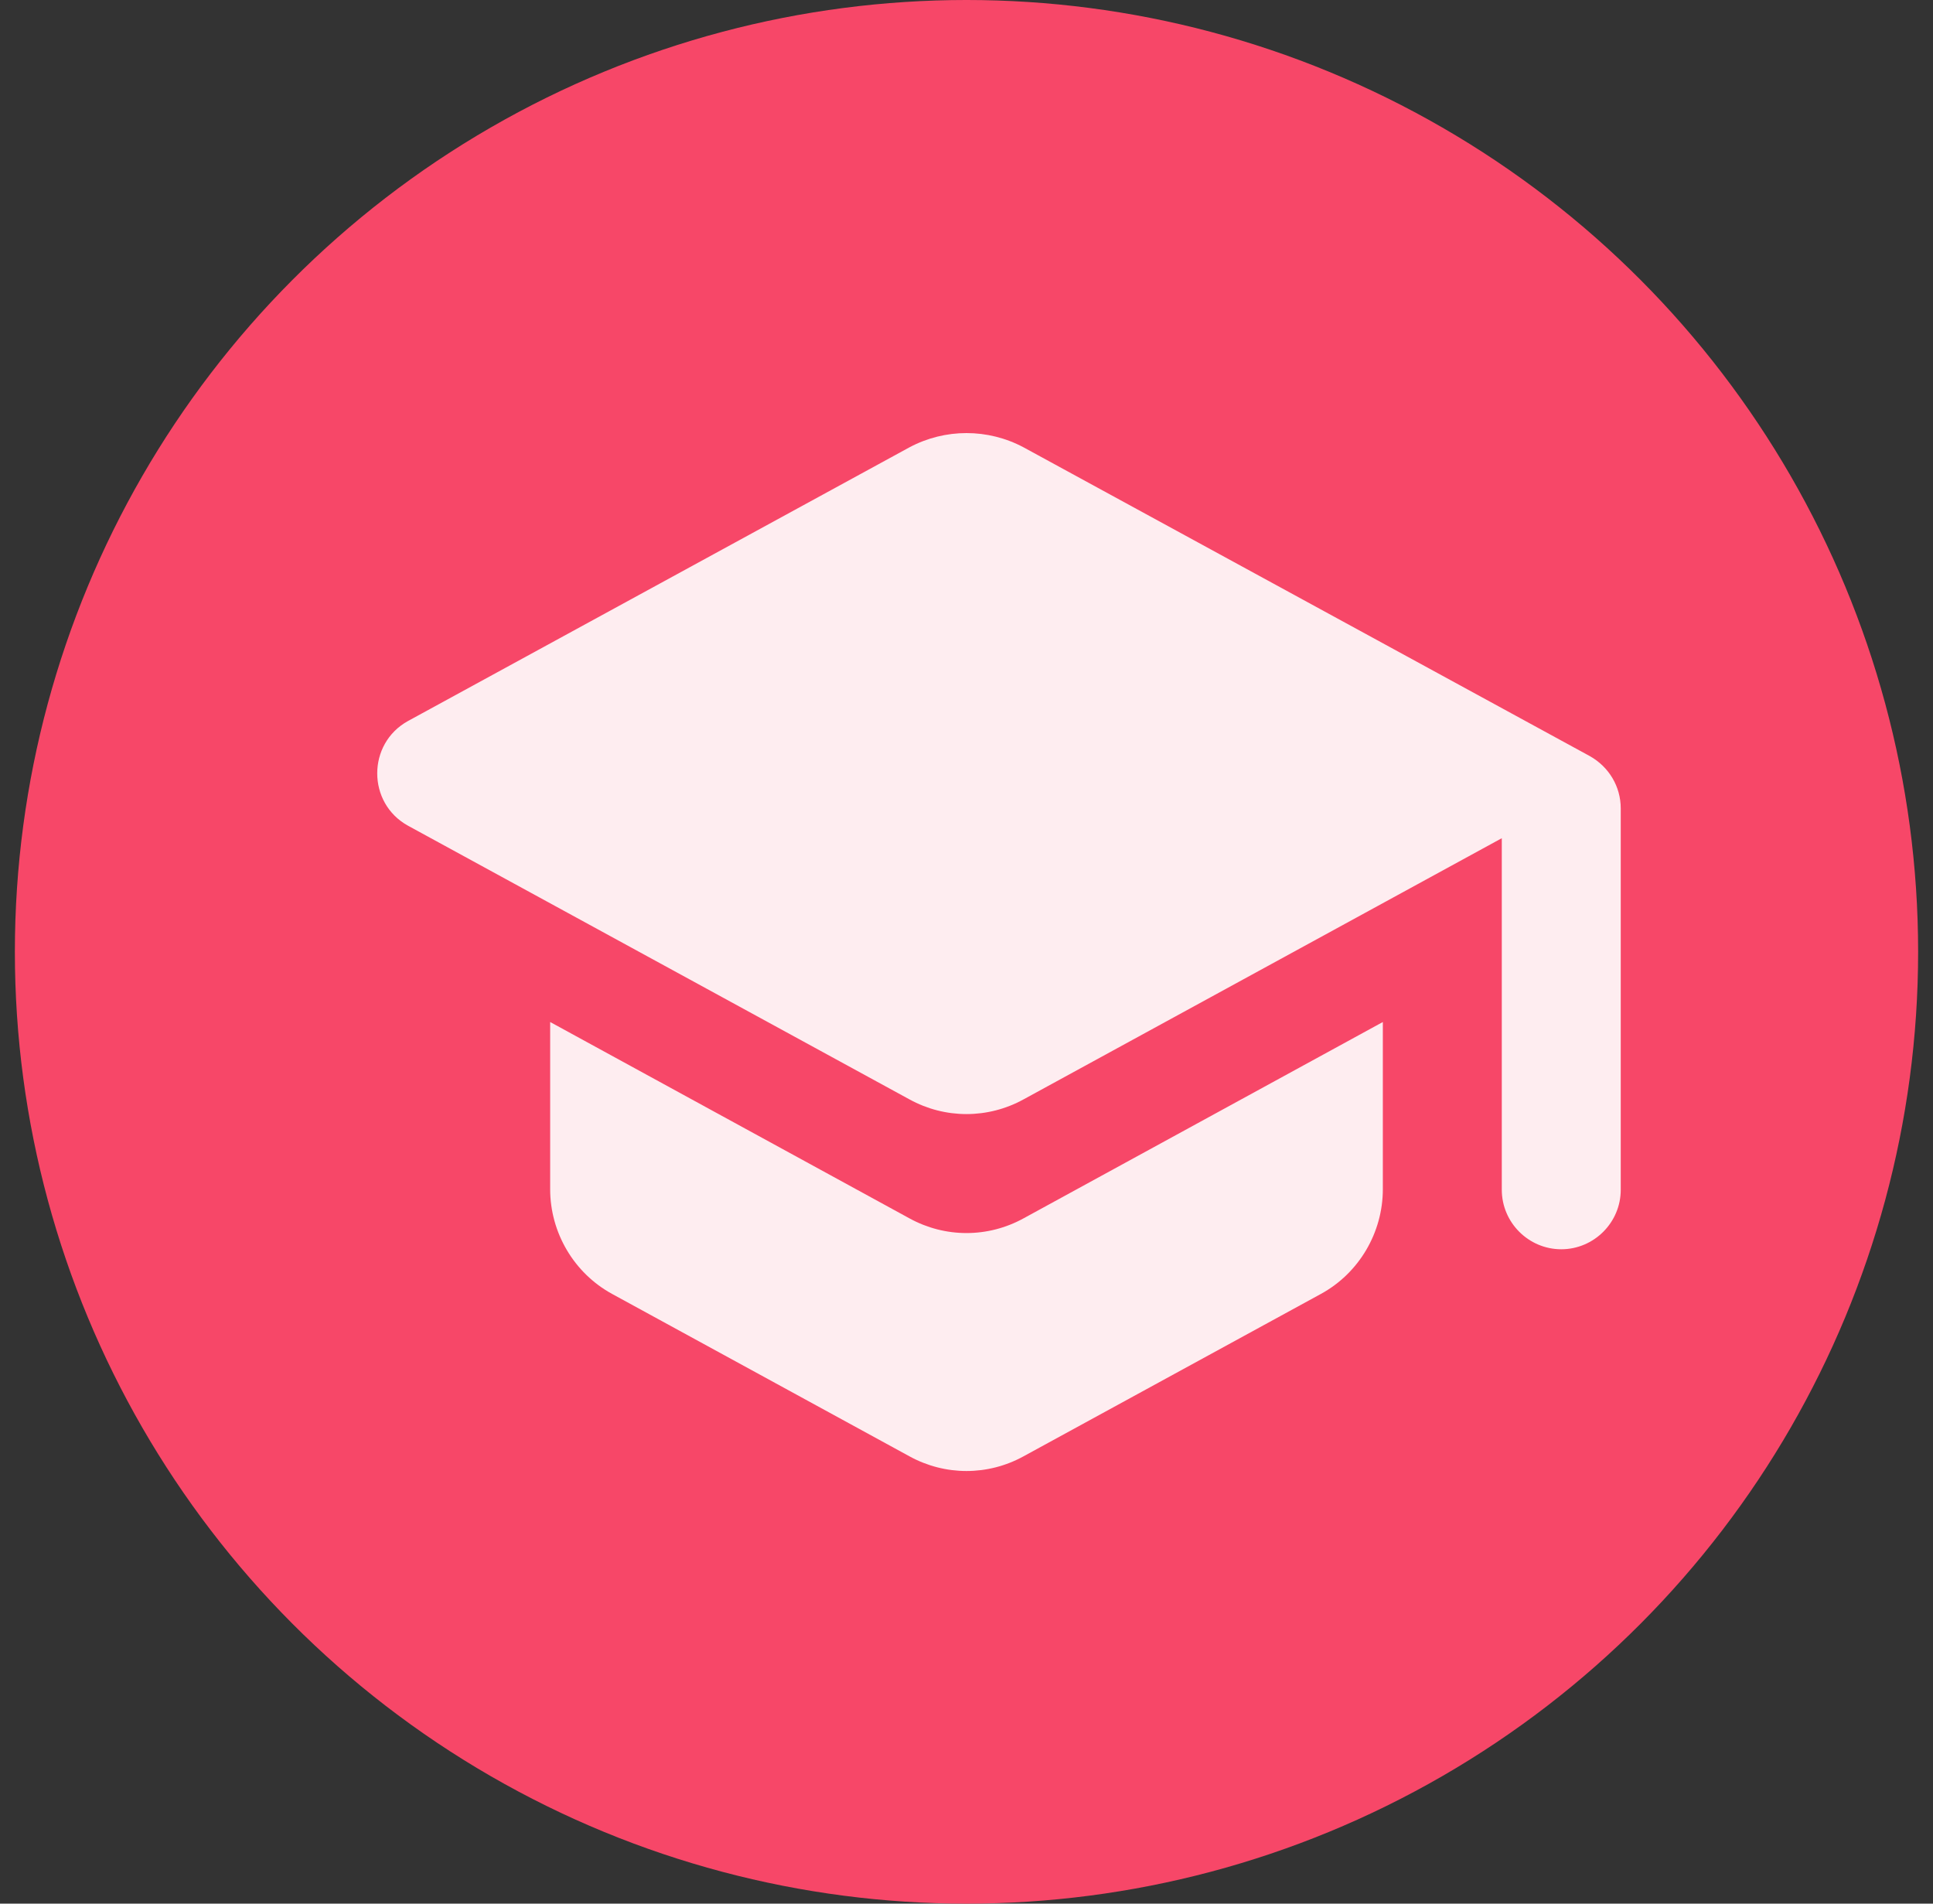 <svg width="65" height="64" viewBox="0 0 65 64" fill="none" xmlns="http://www.w3.org/2000/svg">
<rect x="0" y="0" width="65" height="64" fill="#333333" stroke="none"/>
<circle cx="32.5" cy="32" r="32" fill="#F74768"/>
<path d="M18.5 34.36V39.98C18.5 41.44 19.3 42.8 20.58 43.5L30.58 48.96C31.78 49.62 33.22 49.62 34.42 48.96L44.42 43.5C45.7 42.8 46.5 41.44 46.5 39.98V34.36L34.42 40.96C33.22 41.62 31.78 41.62 30.58 40.96L18.5 34.36ZM30.58 15.04L13.72 24.24C12.34 25 12.34 27 13.72 27.76L30.58 36.96C31.78 37.62 33.22 37.62 34.42 36.96L50.5 28.18V40C50.5 41.1 51.4 42 52.5 42C53.6 42 54.5 41.1 54.5 40V27.18C54.5 26.44 54.1 25.78 53.46 25.42L34.42 15.04C33.22 14.4 31.78 14.4 30.58 15.04Z" fill="white" fill-opacity="0.9"/>
</svg>
